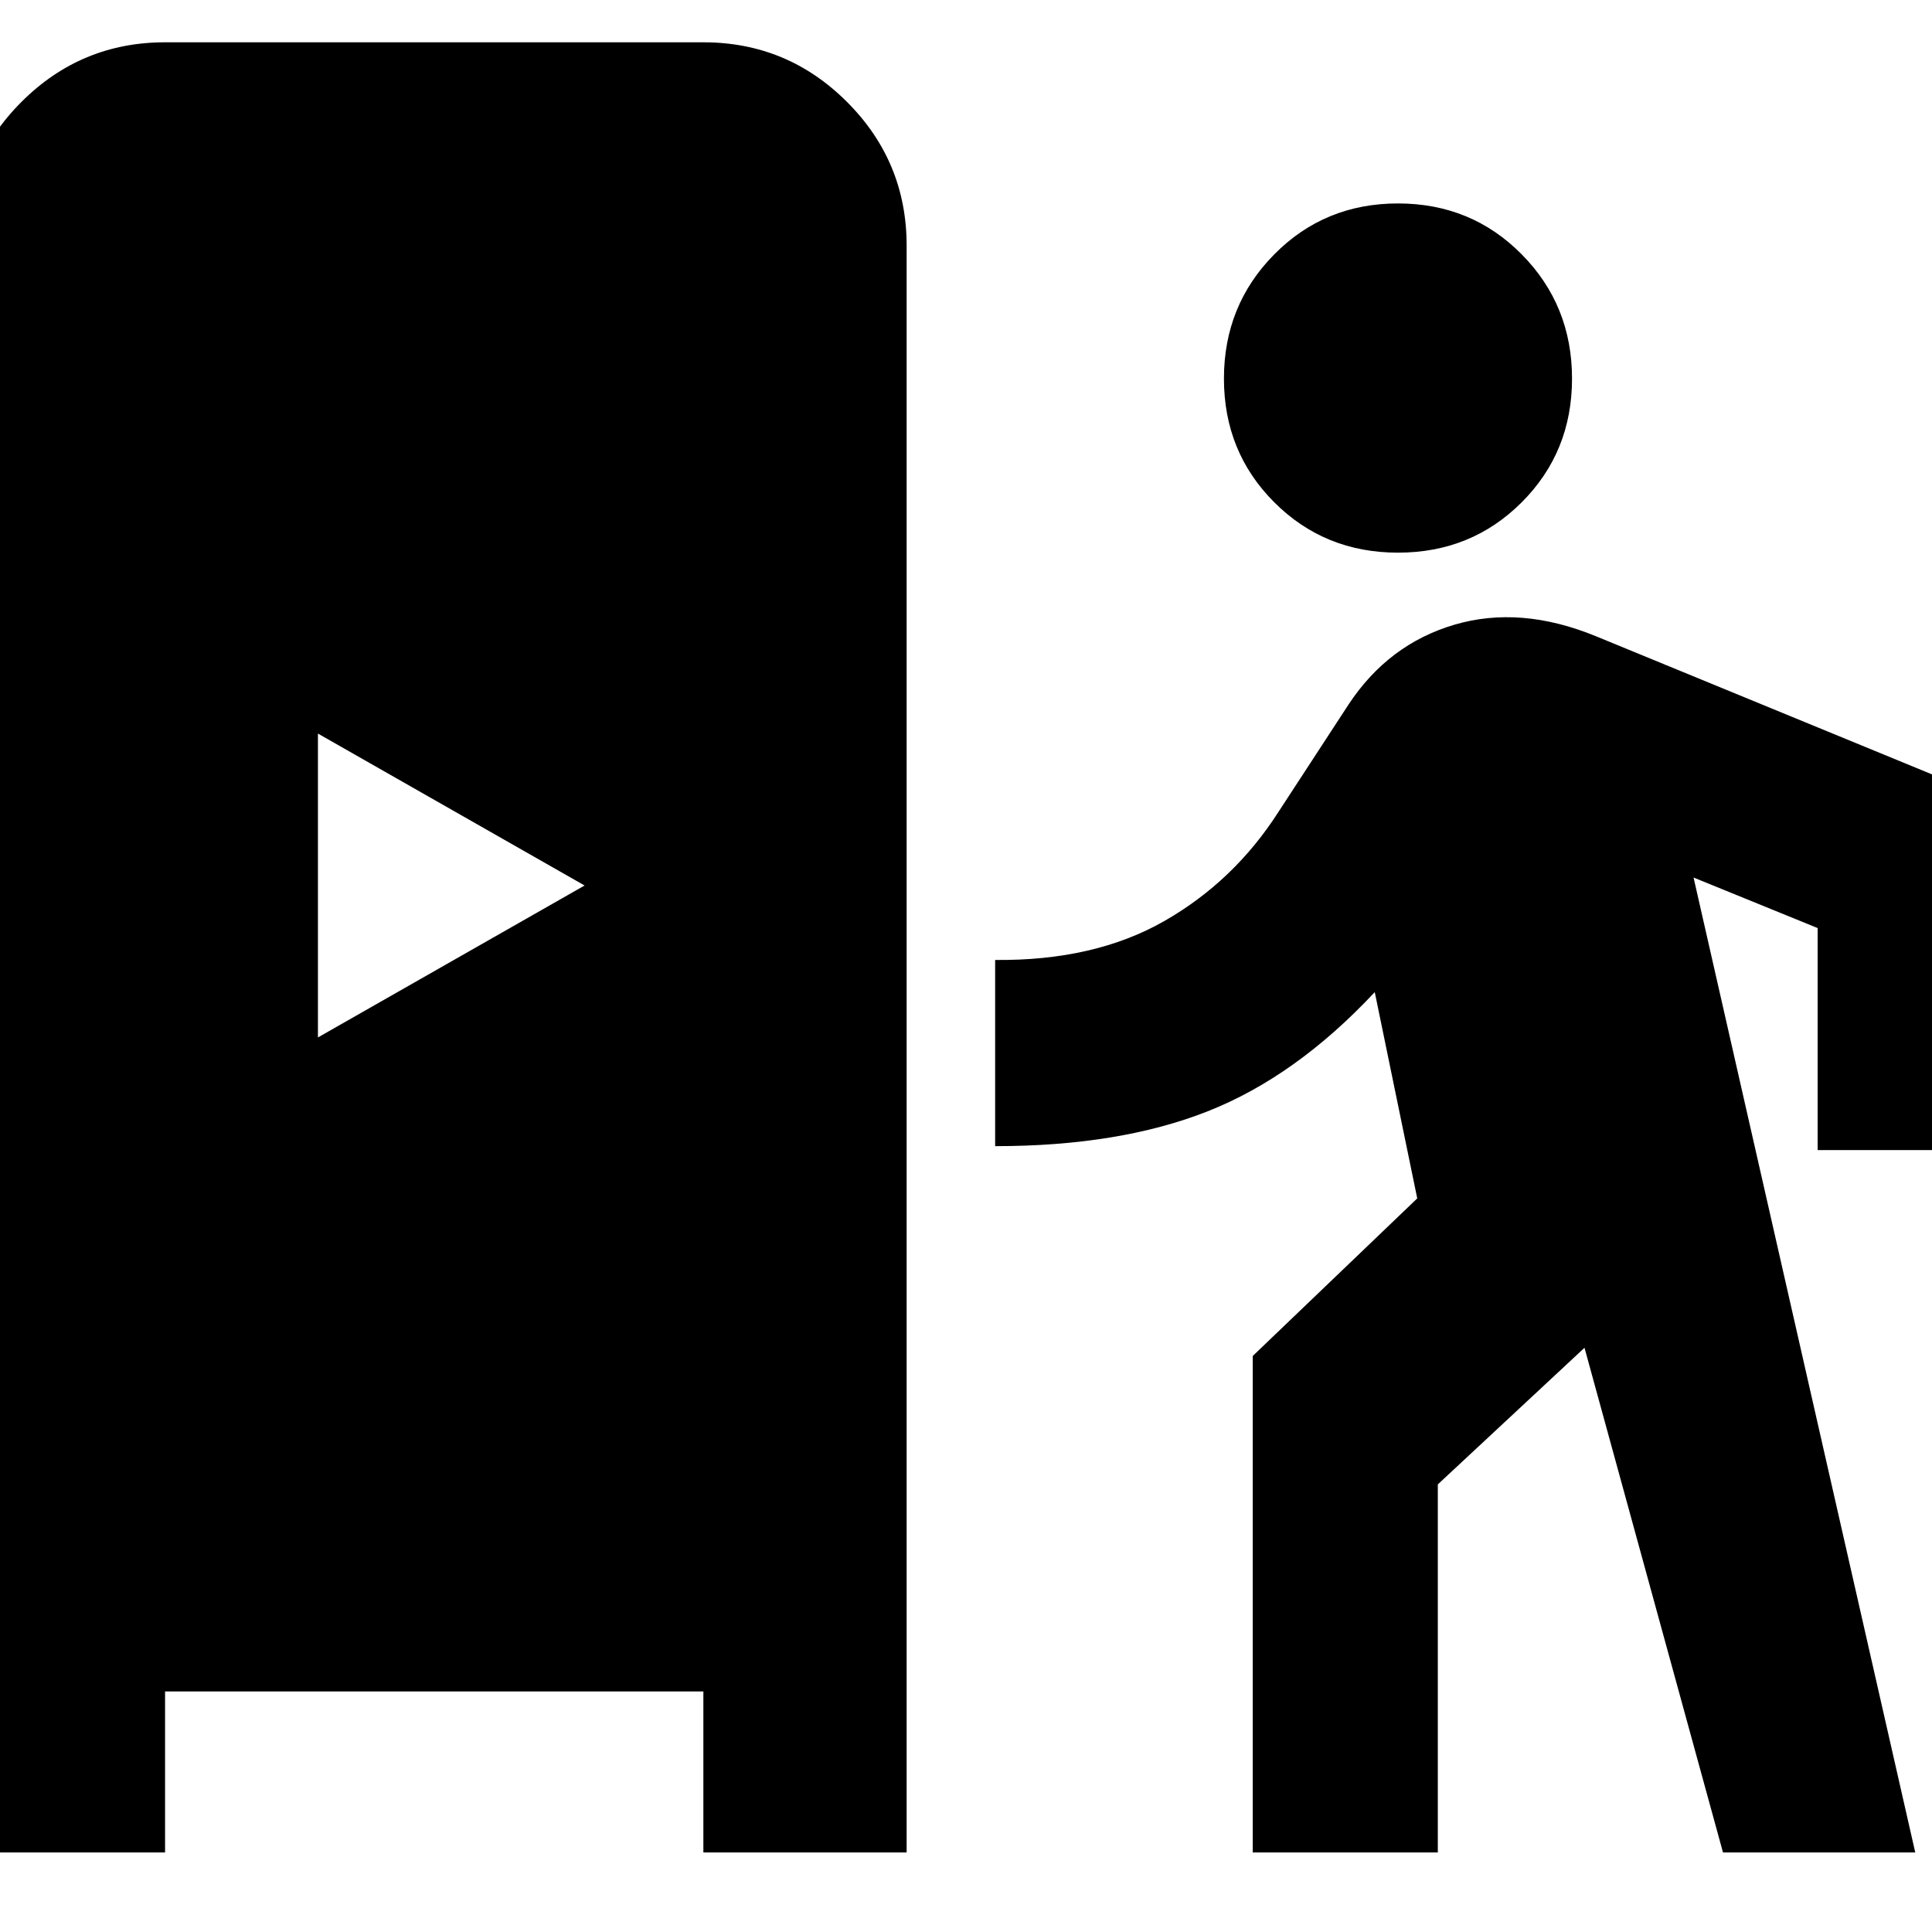 <svg xmlns="http://www.w3.org/2000/svg" height="24" viewBox="0 -960 960 960" width="24"><path d="M-18.98-39.52v-798.46q0-41.74 29.63-71.37 29.63-29.63 71.37-29.63H349.5q41.74 0 71.37 29.63 29.63 29.63 29.63 71.37v798.46h-101v-80H82.02v80h-101Zm641.46 0v-246.7l81.74-78.3-21.11-102.5q-39.2 41.93-83.06 59.24-43.85 17.3-105.57 17.3V-483q49.32.5 84.03-19.32 34.71-19.81 56.82-54.35l34.74-53.24q19.76-29.96 52.56-39.66 32.81-9.69 70.35 5.7l202.15 83.09v172.26h-91.95v-110.33l-61.66-25.11L951.68-39.52h-95.53L787.33-290.3l-72.89 67.89v182.89h-91.96ZM157.98-444.5l132.5-75.5-132.5-75.5v151Zm536.67-240.89q-36.45 0-61.46-25.01-25.02-25.01-25.02-61.47 0-36.46 25.02-61.75 25.01-25.29 61.46-25.29 36.46 0 61.47 25.29 25.01 25.29 25.01 61.75t-25.01 61.47q-25.01 25.01-61.47 25.01Z"/></svg>